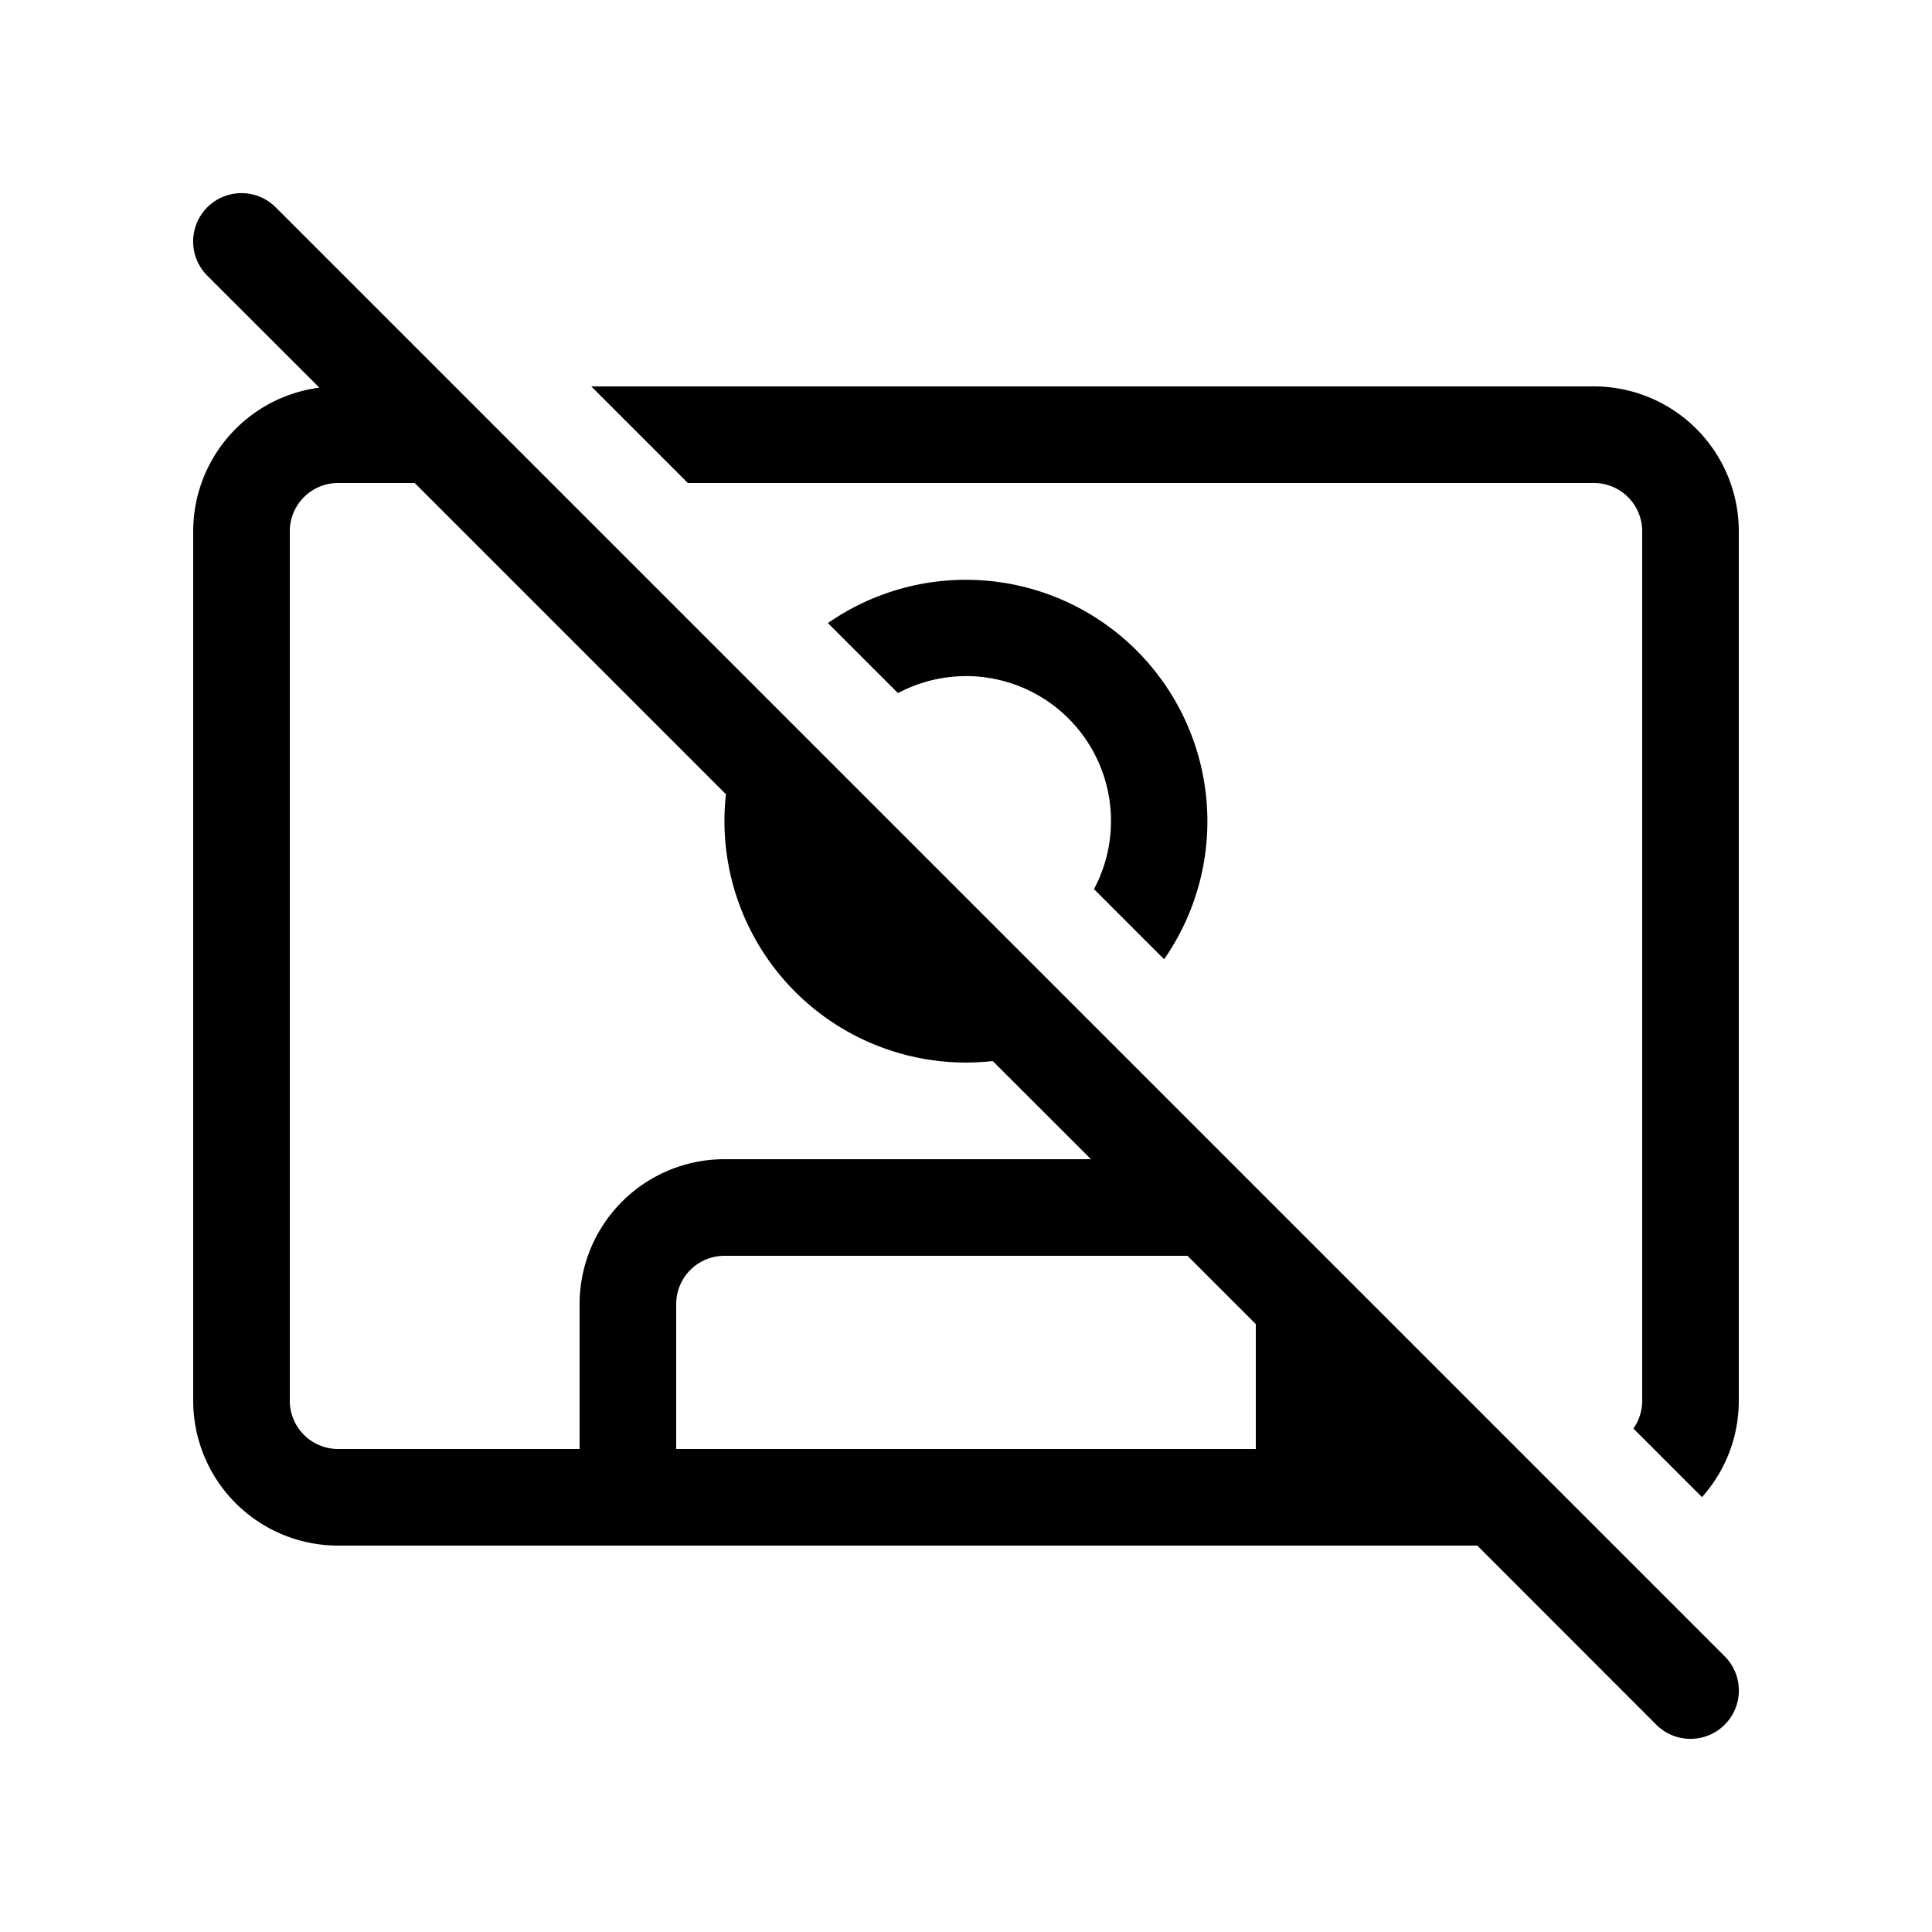 <svg xmlns="http://www.w3.org/2000/svg" width="20" height="20" viewBox="0 0 20 20"><path d="M2.854 2.146a.5.5 0 1 0-.708.708l1.16 1.159A1.5 1.5 0 0 0 2 5.5v9A1.5 1.5 0 0 0 3.5 16h11.793l1.853 1.854a.5.5 0 0 0 .708-.708l-15-15ZM12.293 13l.707.707V15H7v-1.5a.5.5 0 0 1 .5-.5h4.793Zm-1-1H7.5A1.5 1.5 0 0 0 6 13.5V15H3.5a.5.5 0 0 1-.5-.5v-9a.5.5 0 0 1 .5-.5h.793l3.222 3.222a2.5 2.5 0 0 0 2.762 2.762L11.294 12ZM8.57 6.449l.726.726a1.5 1.5 0 0 1 2.029 2.029l.726.726a2.5 2.5 0 0 0-3.48-3.48ZM17 14.5a.498.498 0 0 1-.091.288l.71.71c.237-.265.381-.615.381-.998v-9A1.5 1.5 0 0 0 16.5 4H6.121l1 1H16.5a.5.5 0 0 1 .5.5v9Z"/></svg>